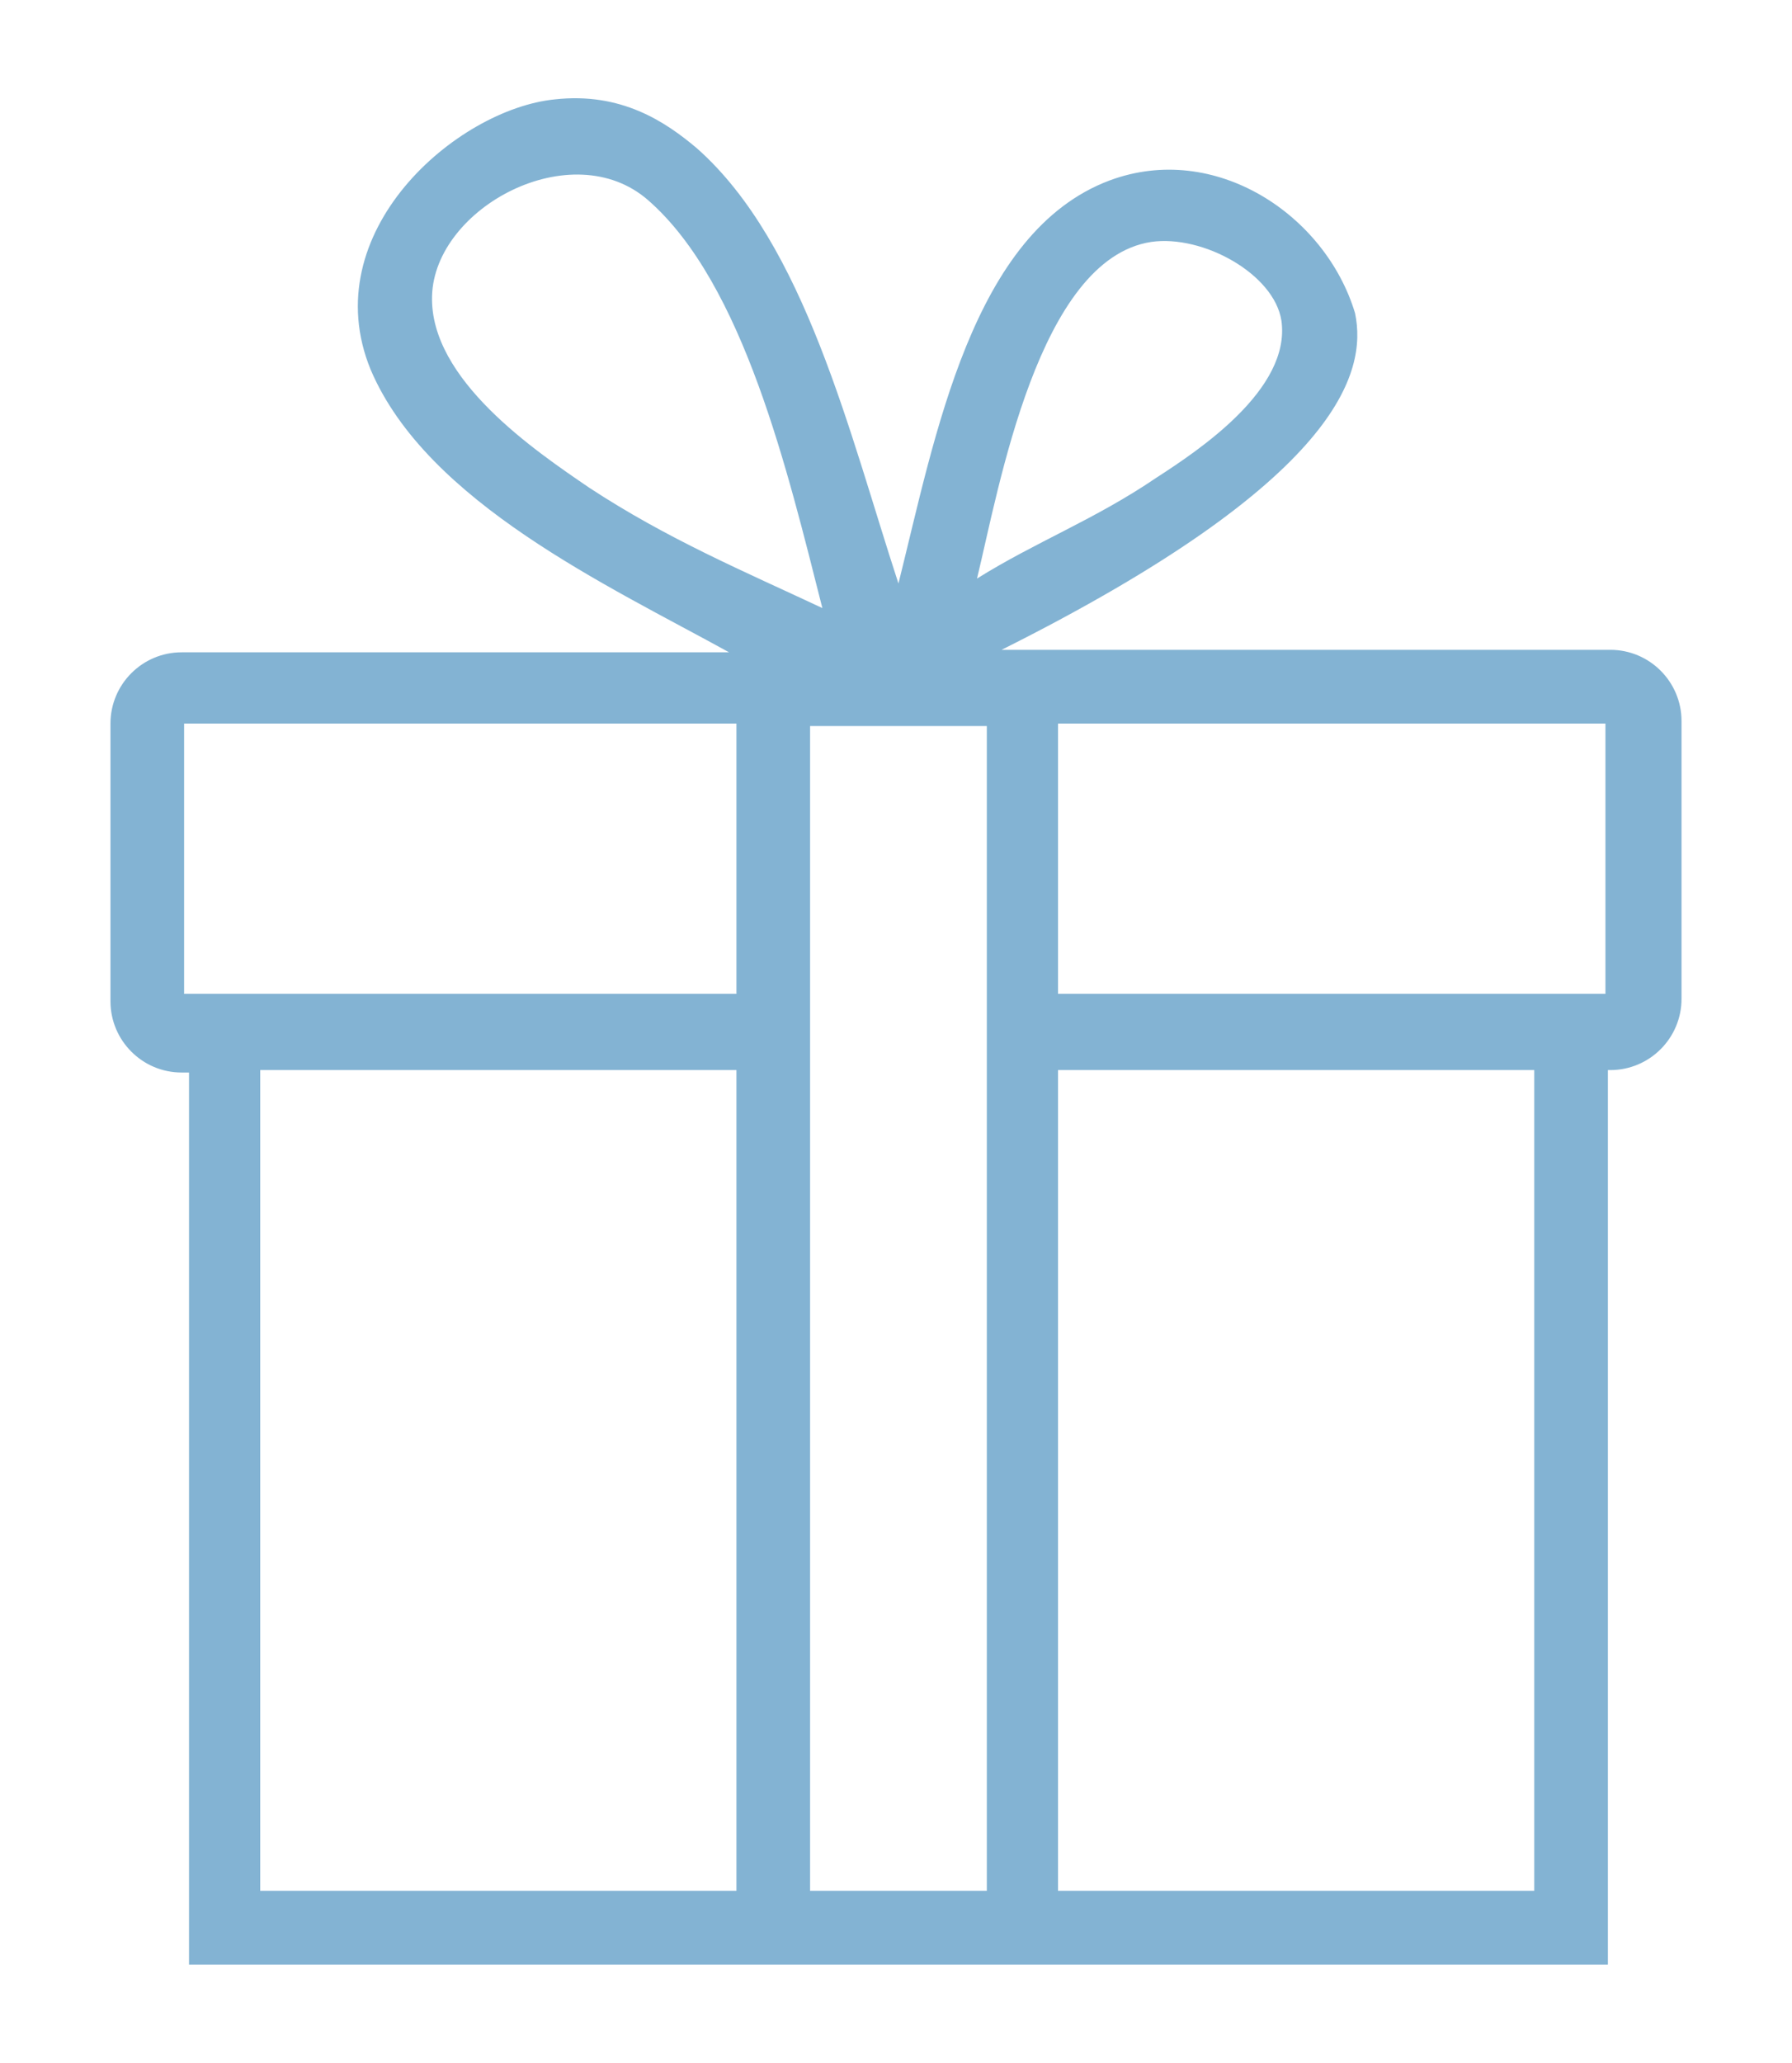 <svg width="73" height="84" viewBox="0 0 73 84" fill="none" xmlns="http://www.w3.org/2000/svg">
<g filter="url(#filter0_d_43507_50)">
<path d="M65.6 22.462H65.5H40.8C54.6 15.558 55.7 11.155 55.2 8.753C54 4.75 49.5 1.748 45.2 3.349C39.6 5.451 38.1 13.756 36.6 19.761C34.6 13.656 32.8 5.951 28.4 2.048C27.1 0.947 25.3 -0.253 22.6 0.047C18.6 0.447 12.8 5.451 15.1 11.055C17.4 16.458 24.8 19.861 29.7 22.563H7.7H7.4C5.8 22.563 4.5 23.863 4.5 25.465V36.773C4.5 38.374 5.8 39.675 7.4 39.675H7.7V72.998V75.4V76H65.5V75.5V72.998V39.575H65.6C67.2 39.575 68.5 38.274 68.5 36.672V25.364C68.5 23.763 67.2 22.462 65.6 22.462ZM46.9 5.851C49 5.551 51.9 7.152 52.2 9.053C52.6 11.855 48.8 14.357 47.1 15.458C44.6 17.159 42.2 18.059 39.8 19.56C40.7 15.858 42.3 6.551 46.9 5.851ZM24 15.858C21.8 14.357 17.5 11.455 17.6 8.052C17.7 4.45 23.3 1.448 26.4 4.15C30.3 7.552 32.1 15.257 33.5 20.761C30.3 19.26 27.2 17.959 24 15.858ZM30 72.998H10.6V39.575H30V72.998ZM30 36.472H7.5V25.465H30V36.472ZM40.2 36.472V39.474V72.998H33V39.575V36.572V25.565H40.2V36.472ZM62.5 72.998H43.1V39.575H62.5V72.998ZM65.4 36.472H43.1V25.465H65.4V36.472Z" fill="#83B3D3"/>
</g>
<defs>
<filter id="filter0_d_43507_50" x="0.5" y="0" width="72" height="84" filterUnits="userSpaceOnUse" color-interpolation-filters="sRGB">
<feFlood flood-opacity="0" result="BackgroundImageFix"/>
<feColorMatrix in="SourceAlpha" type="matrix" values="0 0 0 0 0 0 0 0 0 0 0 0 0 0 0 0 0 0 127 0" result="hardAlpha"/>
<feOffset dy="4"/>
<feGaussianBlur stdDeviation="2"/>
<feComposite in2="hardAlpha" operator="out"/>
<feColorMatrix type="matrix" values="0 0 0 0 0 0 0 0 0 0 0 0 0 0 0 0 0 0 0.25 0"/>
<feBlend mode="normal" in2="BackgroundImageFix" result="effect1_dropShadow_43507_50"/>
<feBlend mode="normal" in="SourceGraphic" in2="effect1_dropShadow_43507_50" result="shape"/>
</filter>
</defs>
</svg>
